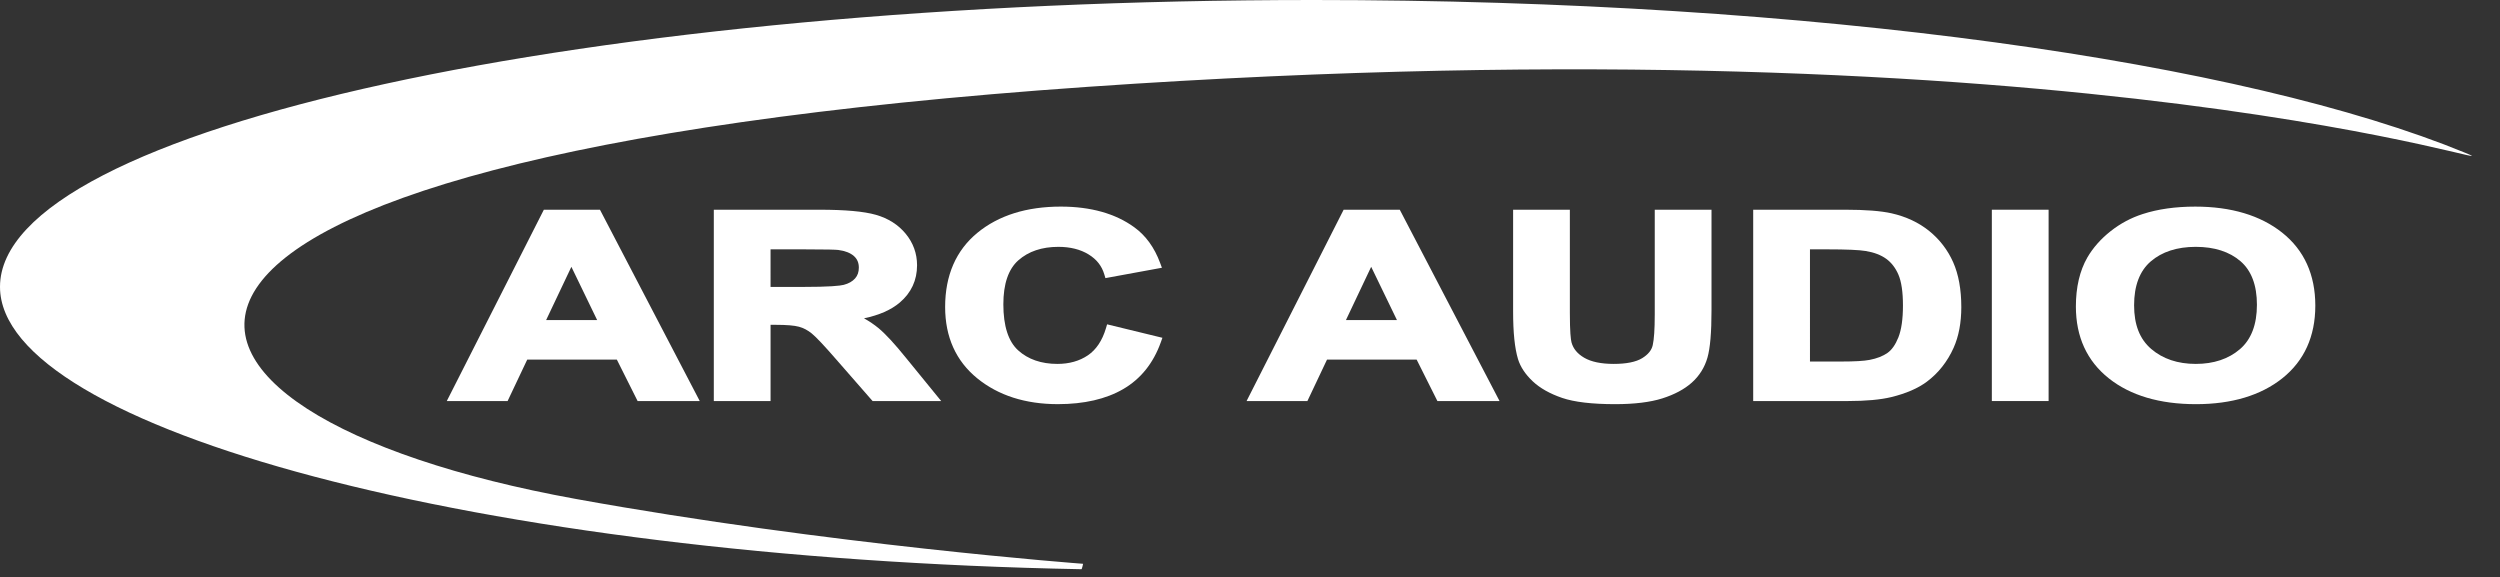 <?xml version="1.0" encoding="utf-8"?>
<!-- Generator: Adobe Illustrator 16.0.0, SVG Export Plug-In . SVG Version: 6.00 Build 0)  -->
<!DOCTYPE svg PUBLIC "-//W3C//DTD SVG 1.1//EN" "http://www.w3.org/Graphics/SVG/1.1/DTD/svg11.dtd">
<svg version="1.1" xmlns="http://www.w3.org/2000/svg" xmlns:xlink="http://www.w3.org/1999/xlink" x="0px" y="0px"
	 width="229.92px" height="53.092px" viewBox="0 0 229.92 53.092" enable-background="new 0 0 229.92 53.092" xml:space="preserve">
<rect x="0" y="0" width="229.92" height="53.092" fill="#333333" stroke="none"/>
<g id="Layer_1_xA0_Image_1_">
	<g>
		<path fill="#FFFFFF" d="M50.017,19.287L41.09,36.883h5.593l1.806-3.813h8.24l1.91,3.813h5.715l-9.177-17.596H50.017z
			 M54.919,29.437h-4.693l2.323-4.899L54.919,29.437z"/>
		<path fill="#FFFFFF" d="M80.783,30.168c-0.379-0.312-0.822-0.611-1.322-0.895c1.39-0.286,2.493-0.772,3.29-1.449
			c1.055-0.897,1.589-2.05,1.589-3.427c0-1.084-0.353-2.061-1.047-2.902c-0.686-0.832-1.609-1.417-2.743-1.74
			c-1.106-0.314-2.809-0.468-5.206-0.468h-9.697v17.596h5.22v-7.01h0.494c0.974,0,1.687,0.059,2.118,0.176
			c0.411,0.11,0.807,0.32,1.179,0.622c0.398,0.324,1.164,1.138,2.278,2.421l3.313,3.791h6.31l-3.204-3.93
			C82.274,31.614,81.433,30.703,80.783,30.168z M70.867,22.932h3.044c2.201,0,2.944,0.03,3.172,0.055
			c0.631,0.081,1.118,0.269,1.448,0.56c0.306,0.271,0.454,0.621,0.454,1.068c0,0.406-0.113,0.73-0.346,0.993
			c-0.244,0.274-0.593,0.472-1.04,0.588c-0.338,0.088-1.283,0.193-3.867,0.193h-2.866V22.932z"/>
		<path fill="#FFFFFF" d="M101.71,30.192c-0.338,1.133-0.897,1.969-1.66,2.486c-0.774,0.524-1.717,0.79-2.804,0.79
			c-1.481,0-2.696-0.42-3.609-1.248c-0.903-0.817-1.361-2.243-1.361-4.238c0-1.872,0.464-3.23,1.379-4.041
			c0.929-0.822,2.167-1.239,3.68-1.239c1.093,0,2.028,0.234,2.781,0.697c0.74,0.454,1.211,1.054,1.443,1.833l0.104,0.346
			l5.196-0.953l-0.167-0.448c-0.523-1.414-1.323-2.517-2.378-3.278c-1.733-1.259-4.006-1.898-6.755-1.898
			c-3.146,0-5.726,0.811-7.671,2.411c-1.968,1.619-2.966,3.914-2.966,6.822c0,2.757,0.993,4.964,2.953,6.56
			c1.936,1.576,4.43,2.375,7.415,2.375c2.408,0,4.431-0.467,6.014-1.388c1.604-0.934,2.765-2.379,3.451-4.295l0.15-0.42
			l-5.087-1.238L101.71,30.192z"/>
		<path fill="#FFFFFF" d="M123.572,19.287l-8.927,17.596h5.594l1.805-3.813h8.241l1.91,3.813h5.716l-9.177-17.596H123.572z
			 M128.475,29.437h-4.692l2.322-4.899L128.475,29.437z"/>
		<path fill="#FFFFFF" d="M152.183,28.979c0,1.292-0.062,2.222-0.184,2.763c-0.105,0.468-0.422,0.859-0.968,1.196
			c-0.57,0.352-1.452,0.53-2.624,0.53c-1.155,0-2.069-0.191-2.714-0.569c-0.623-0.364-1.004-0.827-1.164-1.408
			c-0.07-0.27-0.152-0.958-0.152-2.706v-9.497h-5.219v9.36c0,1.937,0.147,3.368,0.45,4.379c0.219,0.712,0.672,1.397,1.347,2.035
			c0.666,0.629,1.575,1.144,2.705,1.531c1.116,0.384,2.758,0.577,4.882,0.577c1.765,0,3.221-0.177,4.33-0.528
			c1.123-0.355,2.039-0.844,2.719-1.452c0.696-0.622,1.18-1.394,1.439-2.296c0.251-0.878,0.374-2.312,0.374-4.384v-9.222h-5.22
			V28.979z"/>
		<path fill="#FFFFFF" d="M177.425,21.244c-0.96-0.776-2.125-1.323-3.462-1.626c-0.979-0.22-2.409-0.331-4.251-0.331h-8.474v17.596
			h8.713c1.654,0,3.001-0.123,4.004-0.367c1.349-0.332,2.442-0.806,3.248-1.408c1.065-0.794,1.896-1.846,2.469-3.125
			c0.469-1.047,0.706-2.305,0.706-3.737c0-1.623-0.252-3.013-0.75-4.132C179.127,22.987,178.386,22.022,177.425,21.244z
			 M166.458,22.932h1.583c1.769,0,2.966,0.052,3.56,0.155c0.759,0.126,1.391,0.368,1.875,0.719c0.475,0.345,0.852,0.835,1.12,1.459
			c0.275,0.642,0.415,1.595,0.415,2.832c0,1.24-0.141,2.225-0.419,2.927c-0.268,0.674-0.608,1.159-1.013,1.439
			c-0.423,0.294-0.972,0.508-1.631,0.634c-0.518,0.102-1.391,0.152-2.593,0.152h-2.896V22.932z"/>
		<rect x="183.186" y="19.287" fill="#FFFFFF" width="5.22" height="17.596"/>
		<path fill="#FFFFFF" d="M209.881,21.391c-2-1.585-4.686-2.389-7.986-2.389c-1.814,0-3.443,0.229-4.838,0.684
			c-1.065,0.342-2.059,0.873-2.953,1.58c-0.896,0.707-1.614,1.52-2.136,2.417c-0.699,1.218-1.053,2.733-1.053,4.507
			c0,2.789,1.02,5.012,3.032,6.608c1.983,1.574,4.677,2.372,8.008,2.372c3.29,0,5.965-0.802,7.949-2.383
			c2.011-1.604,3.031-3.851,3.031-6.678C212.935,25.258,211.907,22.999,209.881,21.391z M207.565,28.028
			c0,1.816-0.523,3.188-1.554,4.077c-1.048,0.904-2.418,1.363-4.072,1.363c-1.653,0-3.031-0.462-4.095-1.375
			c-1.06-0.91-1.575-2.224-1.575-4.02c0-1.8,0.515-3.157,1.531-4.031c1.034-0.89,2.426-1.34,4.139-1.34
			c1.713,0,3.098,0.444,4.117,1.323C207.058,24.889,207.565,26.235,207.565,28.028z"/>
	</g>
	<path fill="#FFFFFF" d="M52.963,45.888c23.327,4.231,46.646,5.963,46.646,5.963s-0.101,0.5-0.152,0.499
		C43.968,51.295,0,39.361,0,26.38C0,11.811,54.077,0,120.784,0c46.26,0,85.637,5.708,105.927,14.049
		c6.222,2.559-33.998-12.484-126.646-6.065C2.324,14.757,9.501,38.004,52.963,45.888z"/>
</g>
<g id="Layer_2_xA0_Image_1_">
</g>
</svg>
